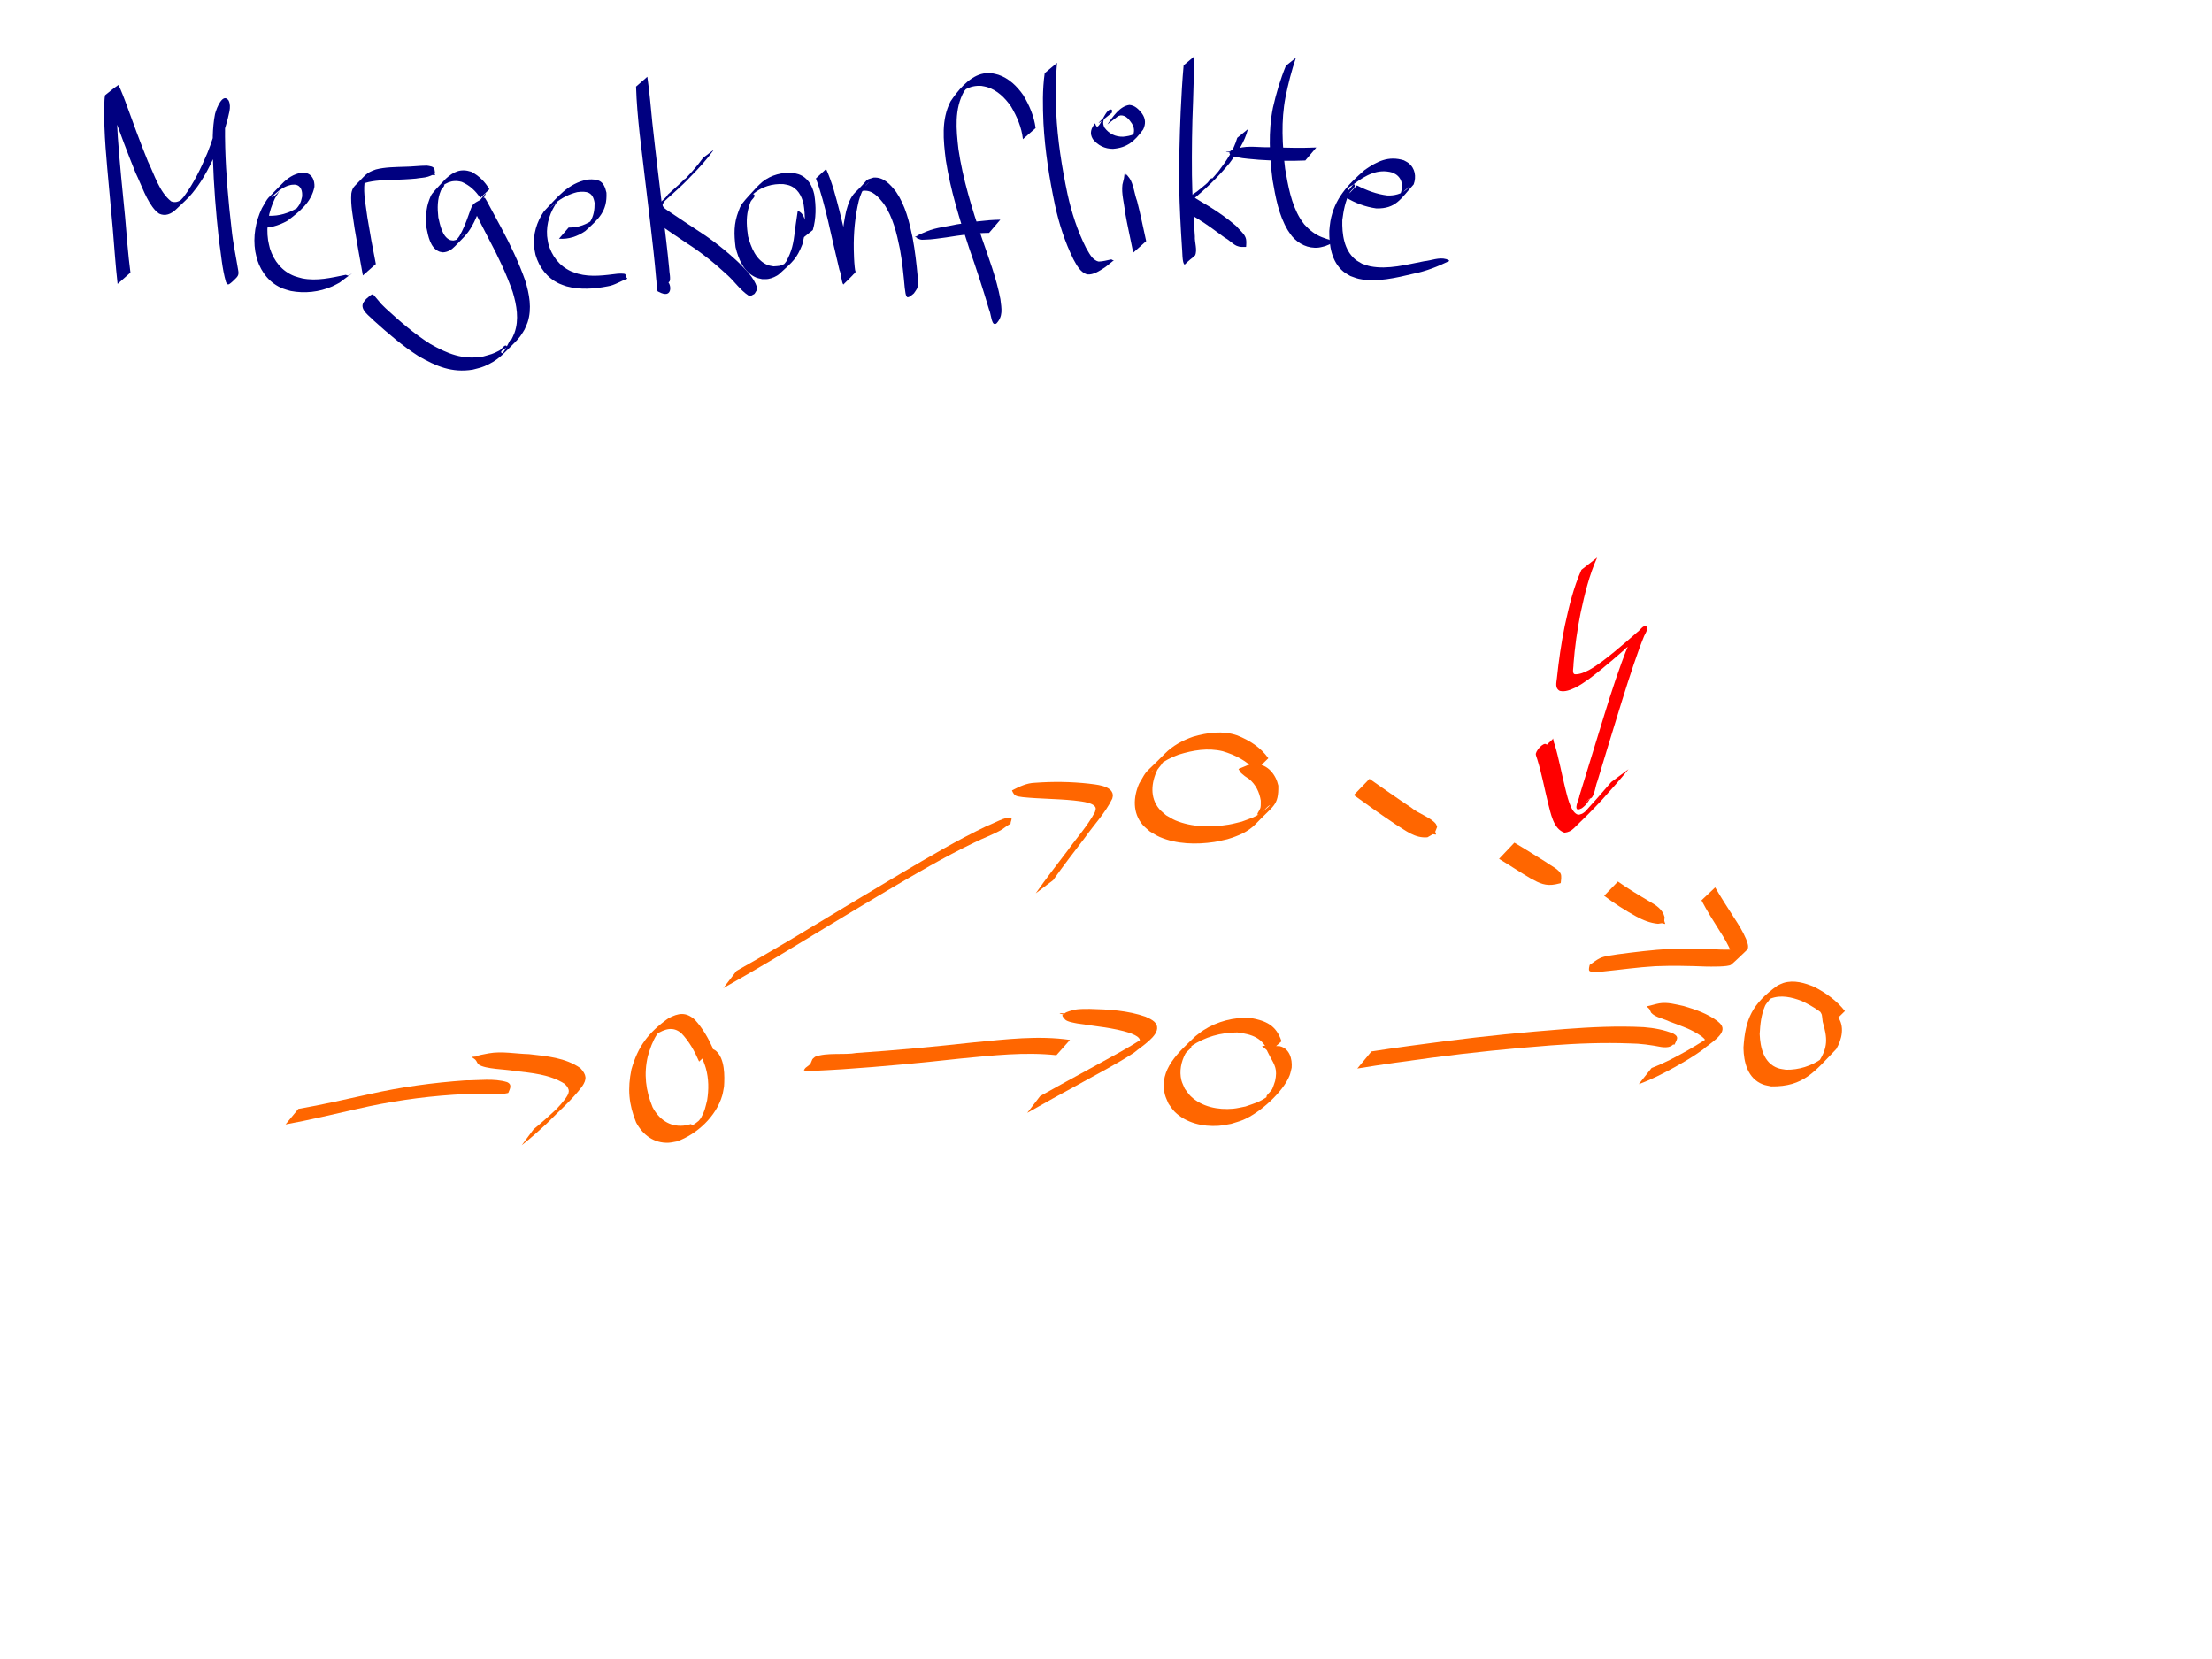 <?xml version="1.0" encoding="UTF-8" standalone="no"?>
<!-- Created with Inkscape (http://www.inkscape.org/) -->

<svg
   xmlns:dc="http://purl.org/dc/elements/1.1/"
   xmlns:cc="http://creativecommons.org/ns#"
   xmlns:rdf="http://www.w3.org/1999/02/22-rdf-syntax-ns#"
   xmlns:svg="http://www.w3.org/2000/svg"
   xmlns="http://www.w3.org/2000/svg"
   xmlns:sodipodi="http://sodipodi.sourceforge.net/DTD/sodipodi-0.dtd"
   xmlns:inkscape="http://www.inkscape.org/namespaces/inkscape"
   width="1024"
   height="768"
   id="svg4160"
   version="1.1"
   inkscape:version="0.48.4 r9939"
   sodipodi:docname="git-befehle8.svg">
  <defs
     id="defs4162" />
  <sodipodi:namedview
     id="base"
     pagecolor="#ffffff"
     bordercolor="#666666"
     borderopacity="1.0"
     inkscape:pageopacity="0.0"
     inkscape:pageshadow="2"
     inkscape:zoom="0.86588542"
     inkscape:cx="512"
     inkscape:cy="464.12054"
     inkscape:document-units="px"
     inkscape:current-layer="layer1"
     showgrid="false"
     inkscape:window-width="1600"
     inkscape:window-height="886"
     inkscape:window-x="0"
     inkscape:window-y="14"
     inkscape:window-maximized="0" />
  <g
     inkscape:label="Ebene 1"
     inkscape:groupmode="layer"
     id="layer1"
     transform="translate(0,-284.362)">
    <path
       style="fill:#000080;fill-opacity:1;fill-rule:nonzero;stroke:none"
       id="path4976"
       d="M 54.44,131.433 C 53.461,122.811 52.903,114.147 52.172,105.501 51.095,93.134 49.822,80.785 48.879,68.407 48.404,61.858 48.135,55.291 48.281,48.725 c 0.076,-1.55 0.036,-3.12 0.363,-4.645 2.047,-1.561 3.948,-3.336 6.142,-4.682 0.031,-0.019 0.414,0.636 0.858,1.628 0.879,1.965 1.62,3.995 2.394,6.002 3.378,9.31 6.754,18.616 10.479,27.794 3.033,6.131 5.176,13.972 10.728,18.39 1.888,0.734 3.363,0.193 4.978,-0.95 0.704,-0.498 2.549,-2.31 1.979,-1.664 -1.057,1.196 -2.034,2.581 -3.446,3.325 -1.014,0.535 1.454,-1.772 2.181,-2.658 4.68,-6.246 8.057,-13.302 11.079,-20.46 1.932,-4.822 3.532,-9.776 4.729,-14.83 0.391,-1.598 0.569,-3.204 0.067,-4.787 -0.834,-2.255 -0.482,-0.753 4.596,-4.541 0.191,-0.142 -0.161,0.448 -0.222,0.678 -0.095,0.359 -0.163,0.724 -0.245,1.086 -0.988,6.542 -0.805,13.199 -0.68,19.792 0.349,12.627 1.482,25.21 2.942,37.752 0.65,6.55 2.075,12.979 3.122,19.466 0.323,2.009 -0.366,2.679 -1.794,4.035 0,0 -1.034,0.993 -1.034,0.993 l 0,0 c -1.39,1.15 -2.099,2.02 -2.892,0.079 -1.837,-6.322 -2.232,-12.986 -3.252,-19.461 -1.401,-12.615 -2.414,-25.277 -2.804,-37.967 -0.115,-6.76 -0.338,-13.613 0.984,-20.281 0.652,-2.668 3.634,-10.167 6.313,-6.273 0.75,1.568 0.676,3.256 0.384,4.943 -0.992,5.057 -2.635,9.96 -4.455,14.774 -2.841,7.093 -6.052,14.084 -10.533,20.313 -3.879,4.989 -2.683,3.677 -9.784,10.394 -2.205,2.086 -4.92,3.291 -7.795,1.939 -0.538,-0.449 -1.134,-0.838 -1.615,-1.348 C 67.828,93.096 65.464,85.511 62.796,80.104 59.071,70.925 55.606,61.645 52.286,52.311 c -0.74,-2.018 -1.47,-4.042 -2.285,-6.032 -0.127,-0.311 -0.256,-0.622 -0.399,-0.926 -0.091,-0.193 -0.438,-0.403 -0.3,-0.566 1.669,-1.972 3.63,-3.676 5.445,-5.514 -0.884,1.12 -0.116,3.199 -0.557,4.439 -0.286,6.596 -0.08,13.2 0.352,19.786 0.882,12.359 2.154,24.681 3.375,37.01 0.754,8.568 1.338,17.159 2.473,25.687 0,0 -5.95,5.238 -5.95,5.238 z"
       inkscape:connector-curvature="0"
       transform="translate(0,284.362)" />
    <path
       style="fill:#000080;fill-opacity:1;fill-rule:nonzero;stroke:none"
       id="path4978"
       d="m 124.511,99.884 c 4.733,0.161 9.043,-1.193 13.064,-3.587 -0.952,1.36 4.743,-4.136 3.552,-3.107 -1.282,1.108 -2.303,2.543 -3.736,3.447 -0.611,0.385 0.822,-1.19 1.165,-1.826 0.873,-1.618 0.845,-1.946 1.278,-3.674 0.274,-2.466 -0.357,-5.376 -3.31,-5.66 -0.579,-0.056 -1.162,0.062 -1.742,0.093 -0.669,0.194 -1.361,0.322 -2.006,0.583 -1.643,0.665 -3.135,1.64 -4.468,2.804 -0.797,0.696 -3.224,2.627 -2.236,2.251 2.659,-1.011 5.119,-5.88 1.252,0.541 -2.944,6.04 -4.212,12.809 -3.21,19.496 0.191,1.276 0.558,2.519 0.837,3.778 1.853,5.809 5.576,10.554 11.374,12.796 1.15,0.445 2.37,0.685 3.555,1.028 6.821,1.392 13.524,-0.295 20.186,-1.622 1.718,0.577 0.784,0.578 2.743,-0.572 0,0 -0.098,0.129 -0.098,0.129 l 0,0 c -3.164,2.235 -1.32,0.904 -5.497,4.043 -1.135,0.584 -2.234,1.241 -3.404,1.751 -6.052,2.636 -12.756,3.346 -19.221,2.115 -1.221,-0.372 -2.478,-0.641 -3.662,-1.117 -5.968,-2.399 -9.868,-7.301 -11.848,-13.304 -0.301,-1.288 -0.689,-2.558 -0.902,-3.863 -1.114,-6.843 0.112,-13.761 3.052,-19.991 3.559,-6.135 1.499,-3.126 9.276,-11.288 2.484,-2.606 5.442,-4.611 9.054,-5.155 0.636,0.026 1.283,-0.042 1.908,0.078 3.125,0.599 4.247,3.549 4.098,6.402 -1.355,7.152 -6.936,11.551 -12.543,15.774 -4.112,2.261 -8.525,3.593 -13.273,3.166 0,0 4.763,-5.508 4.763,-5.508 z"
       inkscape:connector-curvature="0"
       transform="translate(0,284.362)" />
    <path
       style="fill:#000080;fill-opacity:1;fill-rule:nonzero;stroke:none"
       id="path4980"
       d="m 167.983,127.517 c -1.282,-7.231 -2.626,-14.448 -3.815,-21.695 -0.721,-5.383 -1.934,-10.791 -1.532,-16.248 0.221,-1.314 0.642,-2.581 1.617,-3.542 4.804,-4.739 5.041,-6.032 9.793,-7.598 4.338,-1.091 8.844,-1.079 13.286,-1.237 3.437,-0.03 6.856,-0.512 10.292,-0.514 1.104,0.176 3.257,0.283 3.527,1.762 0.82,4.498 -0.913,-0.655 0.264,2.566 0,0 -0.112,0.116 -0.112,0.116 l 0,0 c -2.112,-0.195 -0.401,-0.214 -3.149,0.656 -1.806,0.572 -3.746,0.533 -5.594,0.889 -3.449,0.33 -6.916,0.459 -10.377,0.598 -4.391,0.156 -8.865,0.157 -13.114,1.416 -0.53,0.208 -1.076,0.38 -1.591,0.624 -0.455,0.215 -1.626,1.139 -1.311,0.747 1.376,-1.713 3.047,-3.167 4.546,-4.773 0.28,-0.3 -0.627,0.536 -0.887,0.853 -0.729,0.889 -0.709,1.205 -1.059,2.302 -0.651,5.412 0.638,10.827 1.296,16.18 1.169,7.225 2.485,14.421 3.924,21.597 0,0 -6.005,5.3 -6.005,5.3 z"
       inkscape:connector-curvature="0"
       transform="translate(0,284.362)" />
    <path
       style="fill:#000080;fill-opacity:1;fill-rule:nonzero;stroke:none"
       id="path4982"
       d="m 222.344,91.627 c -2.171,-3.278 -4.957,-5.88 -8.577,-7.418 -4.788,-1.279 -8.079,0.657 -11.392,3.967 1.02,-0.849 1.733,-2.533 3.06,-2.547 0.951,-0.01 -0.953,1.652 -1.322,2.529 -1.719,4.088 -1.667,8.164 -1.201,12.48 0.759,3.275 1.8,9.012 5.447,10.466 0.484,0.193 1.031,0.161 1.546,0.242 0.541,-0.147 1.113,-0.21 1.623,-0.442 1.81,-0.825 4.077,-3.309 3.221,-2.59 -1.2,1.007 -2.083,2.462 -3.492,3.147 -0.761,0.37 0.957,-1.398 1.39,-2.126 0.436,-0.733 0.809,-1.501 1.214,-2.251 1.594,-3.221 2.748,-6.628 3.958,-10.003 1.15,-3.178 1.537,-2.884 6.513,-5.579 0.082,-0.044 0.593,0.834 1.029,1.555 2.262,4.147 4.517,8.299 6.725,12.476 4.214,7.852 8.056,15.882 11.036,24.283 1.923,6.253 3.209,12.997 1.123,19.395 -0.375,1.15 -0.942,2.227 -1.413,3.34 -0.662,1.042 -1.245,2.138 -1.987,3.125 -0.761,1.012 -1.604,1.965 -2.507,2.851 -4.746,4.654 -6.798,7.389 -11.92,10 -3.231,1.647 -4.097,1.679 -7.582,2.603 -9.651,1.569 -16.964,-1.579 -25.145,-6.287 -7.423,-4.755 -14.112,-10.54 -20.64,-16.436 -1.674,-1.879 -6.487,-4.886 -4.944,-8.126 0.335,-0.702 0.922,-1.253 1.383,-1.88 0.747,-0.63 1.493,-1.26 2.24,-1.89 0,0 -0.096,0.13 -0.096,0.13 l 0,0 c 0.164,-0.102 0.327,-0.205 0.491,-0.307 0.19,-0.015 0.402,-0.136 0.571,-0.046 0.261,0.139 3.552,4.175 3.89,4.52 0.661,0.677 1.352,1.324 2.027,1.986 6.436,5.91 13.066,11.68 20.464,16.369 8.08,4.589 15.229,7.598 24.707,5.846 3.397,-0.985 4.27,-1.042 7.402,-2.733 1.152,-0.622 2.422,-3.057 3.319,-2.103 0.888,0.944 -2.979,1.793 -2.484,2.991 0.941,2.281 4.261,-7.441 4.638,-5.769 0.497,-1.076 1.09,-2.114 1.491,-3.229 2.25,-6.249 1.045,-12.89 -0.815,-19.057 -2.93,-8.389 -6.753,-16.393 -10.922,-24.237 -2.176,-4.217 -4.366,-8.428 -6.493,-12.671 -0.145,-0.291 -0.284,-0.585 -0.435,-0.873 -0.121,-0.23 -0.54,-0.474 -0.381,-0.679 8.763,-11.305 5.332,-6.505 4.399,-4.09 -1.234,3.41 -2.383,6.861 -3.963,10.133 -2.711,5.302 -3.946,6.229 -9.044,11.422 -1.533,1.561 -3.224,2.585 -5.438,2.701 -0.6,-0.13 -1.236,-0.151 -1.801,-0.391 -4.122,-1.747 -5.05,-7.201 -5.832,-11.008 -0.35,-4.508 -0.339,-8.828 1.35,-13.11 0.36,-0.912 0.679,-1.877 1.288,-2.646 1.925,-2.431 4.173,-4.588 6.259,-6.882 3.671,-3.323 6.9,-4.885 11.841,-3.274 3.576,1.866 6.347,4.618 8.386,8.114 0,0 -4.201,4.009 -4.201,4.009 z"
       inkscape:connector-curvature="0"
       transform="translate(0,284.362)" />
    <path
       style="fill:#000080;fill-opacity:1;fill-rule:nonzero;stroke:none"
       id="path4984"
       d="m 263.22,105.345 c 4.525,0.059 8.47,-1.435 12.028,-4.138 -1.155,1.124 -2.16,2.429 -3.466,3.373 -0.625,0.452 0.969,-1.205 1.374,-1.861 1.688,-2.743 2.136,-5.647 2.097,-8.8 -0.778,-5.022 -3.575,-5.574 -8.082,-4.97 -3.706,0.912 -7.165,2.662 -10.108,5.099 -0.817,0.677 -3.146,2.849 -2.324,2.176 1.186,-0.971 2.28,-2.049 3.421,-3.074 -3.431,4.668 -5.343,10.256 -4.897,16.094 0.09,1.173 0.367,2.325 0.551,3.487 1.542,5.651 5.055,10.342 10.457,12.816 1.054,0.483 2.183,0.781 3.275,1.172 6.152,1.694 12.405,0.695 18.6,-0.044 0.302,-0.004 2.797,-0.147 3.25,0.223 0.336,0.274 0.218,0.846 0.411,1.234 0.151,0.304 0.405,0.545 0.608,0.817 0,0 -0.106,0.122 -0.106,0.122 l 0,0 c -3.063,1.055 -5.736,2.992 -9.021,3.477 -6.302,1.235 -12.803,1.664 -19.076,-0.01 -1.125,-0.421 -2.289,-0.748 -3.376,-1.262 -5.567,-2.631 -9.249,-7.481 -10.937,-13.321 -0.211,-1.194 -0.517,-2.375 -0.634,-3.582 -0.573,-5.925 1.186,-11.668 4.532,-16.523 6.279,-6.592 11.042,-12.94 20.265,-14.744 5.253,-0.347 7.491,0.73 8.679,6.097 0.392,8.553 -3.431,11.998 -9.826,17.771 -3.658,2.498 -7.669,3.864 -12.155,3.542 0,0 4.461,-5.171 4.461,-5.171 z"
       inkscape:connector-curvature="0"
       transform="translate(0,284.362)" />
    <path
       style="fill:#000080;fill-opacity:1;fill-rule:nonzero;stroke:none"
       id="path4986"
       d="m 299.663,35.526 c 1.03,7.027 1.601,14.118 2.307,21.184 1.481,13.662 3.176,27.299 4.808,40.943 1.058,8.938 2.17,17.87 3.029,26.83 -0.079,0.963 0.961,5.376 -0.057,6.007 -7.155,6.163 -3.781,3.225 -2.511,0.222 0.227,-0.537 0.305,-1.125 0.457,-1.687 0,0 0.124,-0.104 0.124,-0.104 l 0,0 c 0.415,1.658 -0.139,0.724 1.129,1.375 1.85,0.951 2.705,8.46 -3.988,4.801 -1.364,-0.036 -0.88,-4.521 -1.144,-5.404 -0.748,-9.007 -1.808,-17.983 -2.845,-26.961 -1.6,-13.636 -3.302,-27.26 -4.875,-40.899 -0.772,-7.232 -1.442,-14.477 -1.65,-21.751 0,0 5.218,-4.557 5.218,-4.557 z"
       inkscape:connector-curvature="0"
       transform="translate(0,284.362)" />
    <path
       style="fill:#000080;fill-opacity:1;fill-rule:nonzero;stroke:none"
       id="path4988"
       d="m 330.449,69.327 c -3.157,4.426 -6.821,8.448 -10.645,12.3 -4.468,4.856 -9.608,8.99 -14.369,13.536 7.205,-6.971 2.146,-2.712 1.29,-0.49 -0.092,1.447 1.973,2.463 2.96,3.186 4.565,3.113 9.2,6.121 13.806,9.173 6.607,4.26 12.759,9.135 18.475,14.522 3.276,3.378 6.965,6.812 8.464,11.399 -0.178,1.984 0.106,0.947 -1.113,3.029 0,0 -0.117,0.112 -0.117,0.112 l 0,0 c -1.932,0.973 -1.001,0.857 -2.726,0.698 -3.901,-2.56 -6.535,-6.645 -10.01,-9.702 -5.714,-5.325 -11.821,-10.188 -18.397,-14.418 -4.587,-3.082 -9.214,-6.113 -13.651,-9.411 -1.326,-1.08 -3.163,-2.313 -3.17,-4.212 1.16,-3.794 6.191,-5.935 7.925,-8.999 1.986,-1.84 4.018,-3.625 6.027,-5.44 0.646,-0.583 2.363,-2.515 1.928,-1.761 -0.55,0.953 -1.525,1.588 -2.287,2.383 3.835,-3.808 7.504,-7.794 10.669,-12.186 0,0 4.938,-3.72 4.938,-3.72 z"
       inkscape:connector-curvature="0"
       transform="translate(0,284.362)" />
    <path
       style="fill:#000080;fill-opacity:1;fill-rule:nonzero;stroke:none"
       id="path4990"
       d="m 371.46,110.356 c 1.405,-5.239 1.371,-10.614 0.53,-15.93 -0.895,-3.93 -2.893,-7.466 -6.957,-8.719 -0.78,-0.241 -1.602,-0.318 -2.403,-0.477 -5.01,-0.295 -9.976,1.185 -13.84,4.462 -0.872,0.739 -1.611,1.622 -2.417,2.432 0.922,-0.673 2.053,-2.912 2.767,-2.02 0.784,0.98 -1.225,2.199 -1.692,3.364 -0.488,1.217 -0.876,2.477 -1.162,3.756 -0.926,4.137 -0.593,7.975 -0.003,12.111 1.373,5.186 3.743,11.266 9.207,13.387 0.827,0.321 1.733,0.382 2.6,0.573 2.421,-0.206 2.981,-0.008 5.198,-1.203 0.846,-0.456 2.902,-2.458 2.352,-1.669 -0.904,1.297 -1.946,2.775 -3.453,3.25 -1.06,0.334 1.329,-1.788 1.879,-2.754 0.582,-1.022 1.004,-2.128 1.506,-3.192 1.867,-4.377 2.179,-9.095 2.788,-13.742 0.278,-2.122 0.64,-4.233 0.942,-6.352 0,0 0.12,-0.108 0.12,-0.108 l 0,0 c 0.547,0.414 1.182,0.734 1.642,1.243 3.2,3.546 1.307,10.283 0.388,14.341 -2.662,6.678 -4.244,7.864 -10.599,13.633 -1.29,1.171 -3.543,2.113 -5.247,2.393 -0.925,0.152 -1.875,0.047 -2.812,0.07 -0.92,-0.244 -1.884,-0.361 -2.761,-0.733 -5.648,-2.395 -8.211,-8.528 -9.527,-14.07 -0.721,-5.996 -0.844,-10.813 1.358,-16.586 0.458,-1.202 0.875,-2.463 1.654,-3.486 2.123,-2.79 4.655,-5.244 6.983,-7.866 0.83,-0.776 1.598,-1.626 2.491,-2.329 4.052,-3.19 9.138,-4.501 14.224,-4.046 0.834,0.196 1.693,0.306 2.502,0.588 4.216,1.473 6.334,5.209 7.244,9.367 0.869,5.486 0.885,11.045 -0.671,16.427 0,0 -4.829,3.884 -4.829,3.884 z"
       inkscape:connector-curvature="0"
       transform="translate(0,284.362)" />
    <path
       style="fill:#000080;fill-opacity:1;fill-rule:nonzero;stroke:none"
       id="path4992"
       d="m 382.427,78.239 c 2.831,6.193 4.492,12.837 6.192,19.406 1.81,7.458 3.603,14.918 5.588,22.331 0.461,1.731 0.95,3.455 1.464,5.172 0.105,0.352 0.486,1.367 0.273,1.068 -1.923,1.642 -3.669,3.519 -5.771,4.926 -0.269,0.18 -0.115,-0.637 -0.158,-0.958 -0.069,-0.515 -0.125,-1.033 -0.175,-1.55 -0.265,-2.727 -0.336,-5.444 -0.389,-8.182 -0.088,-7.666 0.629,-15.301 2.273,-22.785 0.875,-3.057 1.845,-6.347 4.21,-8.631 6.838,-6.606 3.943,-5.492 8.441,-6.827 4.747,-0.345 7.813,3.222 10.479,6.643 4.31,6.336 6.091,13.826 7.624,21.218 1.112,5.974 1.802,12.016 2.358,18.064 0.061,2.144 0.56,4.593 -0.875,6.372 -0.276,0.405 -0.552,0.81 -0.827,1.214 0,0 -0.103,0.125 -0.103,0.125 l 0,0 c -0.561,0.461 -1.122,0.922 -1.683,1.384 -0.344,0.125 -0.67,0.326 -1.034,0.376 -1.239,0.171 -1.287,-3.766 -1.473,-4.256 -0.564,-6.037 -1.132,-12.083 -2.242,-18.05 -1.476,-7.28 -3.187,-14.667 -7.424,-20.907 -2.425,-3.095 -5.342,-6.653 -9.706,-6.039 -3.304,1.322 -1.501,0.832 2.712,-3.901 0.423,-0.475 -0.941,0.864 -1.339,1.361 -1.651,2.065 -2.526,4.583 -3.27,7.082 -1.77,7.401 -2.465,14.979 -2.332,22.59 0.062,2.695 0.136,5.372 0.421,8.054 0.053,0.5 0.122,0.998 0.191,1.497 0.042,0.308 0.338,0.68 0.142,0.921 -1.692,2.074 -3.73,3.842 -5.595,5.762 -0.886,-1.17 -1.064,-5.421 -1.792,-6.716 -1.819,-7.532 -3.501,-15.095 -5.245,-22.645 -1.587,-6.663 -3.255,-13.318 -5.656,-19.744 0,0 4.717,-4.375 4.717,-4.375 z"
       inkscape:connector-curvature="0"
       transform="translate(0,284.362)" />
    <path
       style="fill:#000080;fill-opacity:1;fill-rule:nonzero;stroke:none"
       id="path4994"
       d="m 473.537,64.44 c -0.599,-5.446 -2.709,-10.416 -5.47,-15.086 -2.759,-3.996 -6.378,-7.609 -11.143,-9.064 -0.841,-0.257 -1.724,-0.352 -2.586,-0.529 -2.664,-0.192 -5.17,0.304 -7.482,1.681 -0.796,0.474 -2.79,2.392 -2.24,1.647 0.968,-1.309 2.071,-2.648 3.523,-3.384 0.923,-0.468 -1.21,1.679 -1.816,2.519 -4.62,8.262 -3.666,17.725 -2.648,26.758 2.046,13.992 6.28,27.518 10.738,40.894 3.258,9.442 6.842,18.795 8.705,28.634 0.53,4.365 1.356,7.918 -1.966,11.349 0,0 -0.13,0.096 -0.13,0.096 l 0,0 c 0.48,-0.6 -0.725,0.781 -1.43,-0.661 -0.922,-1.885 -0.903,-4.147 -1.75,-6.058 -2.807,-9.463 -5.855,-18.851 -9.134,-28.162 -4.452,-13.42 -8.703,-26.976 -10.874,-40.985 -1.119,-9.108 -2.175,-18.62 2.168,-27.096 3.202,-4.864 8.279,-11.074 14.216,-12.713 2.278,-0.629 2.96,-0.415 5.286,-0.311 0.891,0.212 1.804,0.348 2.673,0.637 4.873,1.619 8.618,5.287 11.494,9.41 2.845,4.722 5.025,9.76 5.741,15.277 0,0 -5.878,5.145 -5.878,5.145 z"
       inkscape:connector-curvature="0"
       transform="translate(0,284.362)" />
    <path
       style="fill:#000080;fill-opacity:1;fill-rule:nonzero;stroke:none"
       id="path4996"
       d="m 457.871,107.801 c -6.703,0.045 -13.349,1.108 -19.959,2.123 -3.222,0.41 -6.454,0.976 -9.712,1.026 -0.759,0.012 -1.557,0.145 -2.275,-0.101 -4.995,-1.708 2.552,-0.683 -2.372,-1.175 0,0 0.103,-0.125 0.103,-0.125 l 0,0 c 6.616,-2.319 -4.898,1.819 5.357,-2.435 4.397,-1.824 9.324,-2.193 13.917,-3.251 6.674,-1.025 13.381,-2.054 20.147,-2.151 0,0 -5.206,6.088 -5.206,6.088 z"
       inkscape:connector-curvature="0"
       transform="translate(0,284.362)" />
    <path
       style="fill:#000080;fill-opacity:1;fill-rule:nonzero;stroke:none"
       id="path4998"
       d="m 489.345,29.082 c -0.697,7.624 -0.66,15.274 -0.394,22.916 0.605,12.751 2.598,25.367 5.231,37.84 1.881,8.563 4.572,16.922 8.508,24.76 1.485,2.431 2.853,5.84 5.938,6.48 1.921,-0.03 3.768,-0.575 5.633,-0.963 0.92,-0.007 0.487,0.538 1.376,0.309 0,0 -0.098,0.128 -0.098,0.128 l 0,0 c -1.442,1.08 -2.733,2.333 -4.227,3.346 -2.406,1.529 -5.083,3.41 -8.058,3.147 -3.235,-1.047 -4.781,-4.225 -6.344,-7.027 -3.926,-7.935 -6.628,-16.376 -8.518,-25.022 -2.632,-12.503 -4.645,-25.143 -5.342,-37.917 -0.328,-7.739 -0.527,-15.52 0.573,-23.214 0,0 5.723,-4.783 5.723,-4.783 z"
       inkscape:connector-curvature="0"
       transform="translate(0,284.362)" />
    <path
       style="fill:#000080;fill-opacity:1;fill-rule:nonzero;stroke:none"
       id="path5000"
       d="m 524.604,116.959 c -1.234,-6.298 -2.72,-12.545 -3.808,-18.871 -0.393,-4.15 -1.728,-8.439 -1.186,-12.647 0.924,-3.87 0.61,-2.059 1.036,-5.416 0,0 0.122,-0.106 0.122,-0.106 l 0,0 c 2.3,4.602 -1.238,-2.011 2.125,2.615 1.789,2.461 2.376,7.725 3.504,10.563 1.6,6.129 2.796,12.349 4.197,18.525 0,0 -5.99,5.339 -5.99,5.339 z"
       inkscape:connector-curvature="0"
       transform="translate(0,284.362)" />
    <path
       style="fill:#000080;fill-opacity:1;fill-rule:nonzero;stroke:none"
       id="path5004"
       d="m 512.646,57.56 c 2.551,-3.489 5.669,-8.392 10.192,-8.981 2.581,0.197 4.366,2.08 5.858,4.016 1.665,2.381 1.747,4.773 0.521,7.335 -4.093,5.627 -7.553,8.467 -13.995,8.972 -3.811,0.004 -6.954,-1.569 -9.304,-4.507 -1.65,-2.684 -0.825,-5.068 1.052,-7.316 1.495,5.827 4.395,-7.278 7.532,-6.339 0.561,0.168 0.222,1.273 0.203,1.439 0,0 -0.101,0.126 -0.101,0.126 l 0,0 c -2.103,1.706 -11.191,9.114 -1.88,0.542 -1.766,1.849 -2.755,3.828 -1.399,6.277 2.107,2.817 5.042,4.252 8.598,4.172 1.815,-0.191 3.478,-0.446 5.139,-1.258 0.48,-0.235 1.701,-1.243 1.381,-0.815 -0.482,0.645 -5.986,6.278 -2.747,2.956 1.487,-2.31 1.787,-4.582 0.282,-7.009 -1.242,-1.803 -2.708,-3.793 -5.116,-3.757 -0.893,0.222 -1.035,0.184 -1.849,0.709 -0.343,0.221 -1.24,1.052 -0.969,0.748 6.302,-7.086 2.641,-2.631 1.408,-0.975 0,0 -4.806,3.666 -4.806,3.666 z"
       inkscape:connector-curvature="0"
       transform="translate(0,284.362)" />
    <path
       style="fill:#000080;fill-opacity:1;fill-rule:nonzero;stroke:none"
       id="path5006"
       d="m 552.976,26.001 c -0.291,6.911 -0.447,13.828 -0.658,20.742 -0.5,11.479 -0.631,22.965 -0.524,34.453 0.133,9.427 0.68,18.841 1.354,28.242 -0.207,2.606 1.282,6.348 0.07,8.823 -4.215,3.033 -4.374,3.826 -2.346,0.619 0,0 0.123,-0.104 0.123,-0.104 l 0,0 c 2.899,-0.114 1.422,-0.318 -2.536,3.683 -1.275,-0.194 -1.075,-6.821 -1.287,-7.847 -0.609,-9.447 -1.135,-18.903 -1.276,-28.371 -0.088,-11.549 0.167,-23.095 0.679,-34.633 0.346,-7.127 0.712,-14.256 1.362,-21.363 0,0 5.038,-4.244 5.038,-4.244 z"
       inkscape:connector-curvature="0"
       transform="translate(0,284.362)" />
    <path
       style="fill:#000080;fill-opacity:1;fill-rule:nonzero;stroke:none"
       id="path5008"
       d="m 577.691,59.796 c -1.451,5.917 -4.947,10.965 -8.539,15.773 -5.302,6.469 -11.38,12.273 -17.866,17.543 1.386,-1.755 -4.786,4.266 -3.095,2.583 6.62,-6.591 5.881,-6.347 4.543,-4.37 2.254,1.48 4.634,2.78 6.942,4.182 4.45,2.743 8.719,5.763 12.675,9.181 1.286,1.641 3.344,3.112 4.181,5.095 0.635,1.504 0.397,2.854 0.334,4.42 0,0 -0.115,0.114 -0.115,0.114 l 0,0 c -1.567,-0.016 -2.755,0.136 -4.236,-0.511 -1.982,-0.866 -3.508,-2.769 -5.45,-3.714 -4.181,-3.093 -8.346,-6.218 -12.8,-8.915 -2.406,-1.495 -5.015,-2.815 -7.116,-4.726 -1.635,-3.252 5.706,-6.423 8.151,-8.745 1.496,-1.211 2.086,-1.667 3.596,-2.99 0.75,-0.657 1.913,-2.947 2.225,-2 0.323,0.982 -2.85,2.996 -2.146,2.239 4.416,-4.747 0.66,-0.479 4.973,-5.495 3.648,-4.776 7.132,-9.797 8.817,-15.643 0,0 4.924,-4.021 4.924,-4.021 z"
       inkscape:connector-curvature="0"
       transform="translate(0,284.362)" />
    <path
       style="fill:#000080;fill-opacity:1;fill-rule:nonzero;stroke:none"
       id="path5010"
       d="m 599.912,26.746 c -2.015,5.986 -3.581,12.084 -4.82,18.273 -2.112,10.965 -1.484,22.103 -0.166,33.11 1.36,7.876 2.775,16.135 6.988,23.088 0.567,0.936 1.264,1.786 1.896,2.679 2.277,2.53 4.966,4.702 8.176,5.924 7.349,2.797 -2.703,-1.405 3.837,1.378 1.919,1.375 0.799,1.039 3.443,0.676 0,0 -0.103,0.125 -0.103,0.125 l 0,0 c -3.502,0.838 -1.588,0.254 -5.685,1.937 -1.027,0.227 -2.036,0.57 -3.082,0.682 -4.801,0.512 -9.218,-1.65 -12.272,-5.228 -0.65,-0.924 -1.366,-1.805 -1.949,-2.772 -4.252,-7.05 -5.696,-15.403 -7.088,-23.378 -1.373,-11.133 -2.061,-22.404 0.216,-33.484 1.494,-6.59 3.413,-13.062 5.982,-19.321 0,0 4.626,-3.688 4.626,-3.688 z"
       inkscape:connector-curvature="0"
       transform="translate(0,284.362)" />
    <path
       style="fill:#000080;fill-opacity:1;fill-rule:nonzero;stroke:none"
       id="path5012"
       d="m 604.272,74.295 c -7.152,0.341 -14.314,0.137 -21.454,-0.326 -3.391,-0.363 -6.858,-0.463 -10.201,-1.208 -0.775,-0.173 -1.619,-0.25 -2.28,-0.691 -3.167,-2.112 1.236,-1.384 -2.757,-1.635 0,0 0.105,-0.123 0.105,-0.123 l 0,0 c 5.052,-0.612 -1.975,0.417 5.639,-1.709 4.665,-1.303 9.771,-0.269 14.511,-0.449 7.178,0.235 14.357,0.436 21.536,0.126 0,0 -5.098,6.016 -5.098,6.016 z"
       inkscape:connector-curvature="0"
       transform="translate(0,284.362)" />
    <path
       style="fill:#000080;fill-opacity:1;fill-rule:nonzero;stroke:none"
       id="path5014"
       d="m 628.15,85.822 c 4.49,2.32 9.17,4.091 14.199,4.684 3.124,0.077 6.208,-0.624 8.655,-2.673 0.545,-0.456 2.031,-1.983 1.477,-1.538 -1.508,1.213 -2.898,2.565 -4.347,3.847 1.474,-3.122 1.34,-6.951 -1.629,-9.201 -0.593,-0.449 -1.306,-0.713 -1.958,-1.069 -6.727,-1.906 -12.27,1.238 -17.546,5.123 -0.948,0.924 -2.994,1.456 -2.845,2.771 0.139,1.223 2.333,-3.376 2.9,-2.284 0.653,1.258 -1.553,2.378 -2.197,3.64 -2.158,4.232 -2.857,8.123 -3.469,12.765 -0.166,6.449 0.726,13.834 6.056,18.252 0.937,0.777 2.064,1.29 3.096,1.935 1.267,0.397 2.499,0.931 3.801,1.19 8.187,1.628 16.879,-0.811 24.886,-2.334 3.376,-0.313 6.863,-1.947 10.281,-0.976 0.525,0.149 0.966,0.51 1.449,0.765 0,0 -0.103,0.125 -0.103,0.125 l 0,0 c -5.247,2.517 -10.575,4.667 -16.315,5.815 -7.979,1.887 -17.294,4.197 -25.49,2.423 -1.359,-0.294 -2.639,-0.875 -3.958,-1.313 -1.083,-0.693 -2.262,-1.253 -3.248,-2.078 -5.473,-4.586 -6.571,-12.087 -6.481,-18.785 0.172,-1.506 0.246,-3.026 0.517,-4.517 1.896,-10.415 7.917,-16.776 15.854,-23.693 5.755,-4.004 11.073,-6.692 18.161,-4.474 0.705,0.411 1.473,0.731 2.116,1.234 3.107,2.426 3.718,6.374 2.417,9.907 -6.009,6.661 -8.179,11.339 -17.32,11.117 -5.062,-0.714 -9.783,-2.479 -14.159,-5.143 0,0 5.198,-5.516 5.198,-5.516 z"
       inkscape:connector-curvature="0"
       transform="translate(0,284.362)" />
    <g
       id="g5052"
       transform="matrix(1.342,0,0,1.342,-20.599,-111.078)">
      <path
         transform="translate(0,284.362)"
         inkscape:connector-curvature="0"
         d="m 118.271,392.819 c 8.239,-1.412 16.384,-3.32 24.549,-5.096 10.888,-2.456 21.945,-3.953 33.07,-4.738 4.727,0.023 9.788,-0.795 14.406,0.611 1.779,0.791 1.012,2.225 0.422,3.642 0,0 -0.119,0.11 -0.119,0.11 l 0,0 c -1.338,0.258 -2.628,0.58 -4.01,0.475 -4.958,0.05 -9.922,-0.229 -14.878,0.122 -11.134,0.744 -22.173,2.354 -33.052,4.868 -8.256,1.844 -16.483,3.845 -24.809,5.358 0,0 4.42,-5.352 4.42,-5.352 z"
         id="path5016"
         style="fill:#ff6600;fill-opacity:1;fill-rule:nonzero;stroke:none" />
      <path
         transform="translate(0,284.362)"
         inkscape:connector-curvature="0"
         d="m 199.42,399.841 c 3.071,-2.519 6.02,-5.182 8.892,-7.925 3.971,-3.927 -1.534,1.563 -2.318,2.328 -0.427,0.417 0.832,-0.856 1.243,-1.29 1.029,-1.087 1.996,-2.2 2.924,-3.373 1.636,-2.244 2.075,-3.355 -0.035,-5.398 -5.129,-3.286 -11.461,-3.776 -17.368,-4.46 -2.766,-0.566 -9.959,-0.59 -12.239,-2.174 -0.539,-0.374 -0.679,-1.133 -1.126,-1.613 -0.36,-0.387 -0.844,-0.636 -1.266,-0.954 0,0 0.108,-0.121 0.108,-0.121 l 0,0 c 6.69,-0.614 -3.415,0.46 5.673,-1.197 4.553,-0.83 9.351,0.165 13.909,0.27 6.074,0.682 12.596,1.213 17.74,4.834 2.113,2.295 2.343,3.773 0.542,6.382 -3.514,4.656 -8.009,8.475 -12.07,12.628 -2.808,2.632 -5.678,5.205 -8.714,7.575 0,0 4.105,-5.512 4.105,-5.512 z"
         id="path5018"
         style="fill:#ff6600;fill-opacity:1;fill-rule:nonzero;stroke:none" />
      <path
         transform="translate(0,284.362)"
         inkscape:connector-curvature="0"
         d="m 256.516,376.49 c -1.55,-3.548 -3.423,-6.943 -6.108,-9.752 -2.903,-2.528 -5.848,-1.443 -8.775,0.386 -0.542,0.457 -2.111,1.889 -1.626,1.372 1.069,-1.141 2.094,-2.365 3.385,-3.248 0.659,-0.451 -1.002,1.247 -1.438,1.916 -1.521,2.334 -2.346,4.806 -3.126,7.453 -1.445,6.17 -0.753,11.839 1.637,17.637 2.165,4.074 5.815,6.779 10.597,6.34 0.933,-0.086 1.835,-0.378 2.752,-0.567 -0.622,2.276 6.107,-4.503 5.053,-2.877 -0.844,1.303 -1.937,2.622 -3.373,3.213 -0.943,0.388 1.224,-1.639 1.716,-2.531 1.305,-2.364 1.384,-3.336 2.06,-5.928 0.61,-3.703 0.589,-7.522 -0.446,-11.152 -0.373,-1.311 -0.92,-2.566 -1.379,-3.849 -0.366,-2.475 0.275,-1.637 -1.538,-2.767 0,0 0.108,-0.12 0.108,-0.12 l 0,0 c 2.792,0.085 1.291,0.111 4.501,-0.148 0.596,0.304 1.279,0.478 1.787,0.913 3.137,2.686 3.041,8.711 2.803,12.365 -0.209,1.029 -0.335,2.079 -0.628,3.088 -2.083,7.155 -8.684,13.339 -15.609,15.798 -0.964,0.152 -1.916,0.413 -2.891,0.457 -5.042,0.231 -8.898,-2.7 -11.195,-6.987 -2.559,-6.294 -2.992,-11.644 -1.615,-18.32 2.242,-7.838 5.693,-12.585 12.725,-17.607 3.475,-1.847 6.082,-2.291 9.19,0.522 2.667,2.917 4.621,6.334 6.231,9.936 0,0 -4.798,4.459 -4.798,4.459 z"
         id="path5020"
         style="fill:#ff6600;fill-opacity:1;fill-rule:nonzero;stroke:none" />
      <path
         transform="translate(0,284.362)"
         inkscape:connector-curvature="0"
         d="m 379.756,374.296 c -10.988,-1.176 -22.064,0.096 -33.01,1.146 -13.543,1.482 -27.101,2.797 -40.695,3.705 -3.415,0.179 -6.829,0.439 -10.247,0.561 -0.904,0.032 -2.309,0.253 -3.156,-0.251 0.829,-1.229 0.191,-0.386 2.318,-2.164 0,0 -0.108,0.121 -0.108,0.121 l 0,0 c 1.005,-2.201 0.338,-1.438 1.641,-2.559 4.032,-1.598 10.067,-0.551 14.288,-1.328 13.574,-0.907 27.116,-2.182 40.639,-3.67 10.937,-1.038 22.077,-2.418 33.025,-0.838 0,0 -4.694,5.278 -4.694,5.278 z"
         id="path5022"
         style="fill:#ff6600;fill-opacity:1;fill-rule:nonzero;stroke:none" />
      <path
         transform="translate(0,284.362)"
         inkscape:connector-curvature="0"
         d="m 374.152,388.405 c 5.82,-3.279 11.693,-6.463 17.553,-9.671 6.485,-3.624 13.135,-6.993 19.281,-11.184 4.344,-3.873 -1.723,1.942 -2.742,2.734 -0.007,0.006 0.751,-0.946 0.006,-1.861 -0.723,-0.89 -2.057,-1.322 -3.013,-1.763 -5.921,-1.899 -12.179,-2.328 -18.291,-3.315 -0.85,-0.183 -3.411,-0.54 -4.184,-1.355 -2.572,-2.712 1.293,-1.008 -1.877,-2.107 0,0 0.107,-0.121 0.107,-0.121 l 0,0 c 3.228,0.245 -0.207,0.202 4.624,-1.044 1.754,-0.452 3.906,-0.364 5.686,-0.383 6.469,0.156 13.043,0.533 19.203,2.683 1.488,0.726 3.698,1.516 3.985,3.481 0.478,3.268 -5.292,6.689 -7.959,8.936 -6.176,4.048 -12.778,7.381 -19.213,10.988 -5.893,3.219 -11.788,6.436 -17.616,9.77 0,0 4.45,-5.788 4.45,-5.788 z"
         id="path5024"
         style="fill:#ff6600;fill-opacity:1;fill-rule:nonzero;stroke:none" />
      <path
         transform="translate(0,284.362)"
         inkscape:connector-curvature="0"
         d="m 452.911,373.488 c -1.828,-5.173 -5.673,-6.414 -10.713,-7.045 -5.639,-0.003 -11.252,1.541 -15.936,4.748 -0.97,0.664 -1.84,1.465 -2.76,2.198 0.863,-0.793 1.553,-2.927 2.59,-2.38 0.982,0.517 -1.326,1.792 -1.845,2.773 -1.472,2.781 -2.138,6.055 -1.367,9.156 0.252,1.012 0.777,1.936 1.166,2.904 0.673,0.859 1.236,1.817 2.018,2.578 3.829,3.721 9.487,4.805 14.641,4.34 1.44,-0.13 2.847,-0.51 4.27,-0.765 3.496,-1.241 4.539,-1.353 7.608,-3.445 1.061,-0.723 3.406,-3.659 2.972,-2.451 -0.457,1.271 -1.706,2.807 -3.05,2.669 -1.089,-0.111 1.224,-1.823 1.701,-2.807 0.427,-0.881 0.667,-1.84 1,-2.761 0.846,-3.983 -0.018,-5.321 -1.843,-8.608 -1.609,-2.898 -0.166,-1.292 -2.633,-3.413 0,0 0.109,-0.12 0.109,-0.12 l 0,0 c 0.343,0.004 5.601,0.045 5.905,0.114 3.468,0.782 4.418,4.402 4.175,7.442 -0.246,0.918 -0.385,1.872 -0.738,2.754 -2.232,5.573 -10.075,12.758 -16.016,15.254 -1.334,0.56 -2.75,0.898 -4.125,1.348 -1.458,0.227 -2.903,0.58 -4.375,0.68 -5.361,0.363 -11.196,-0.954 -15.115,-4.855 -0.825,-0.821 -1.413,-1.851 -2.119,-2.777 -0.412,-1.04 -0.965,-2.034 -1.236,-3.119 -2.191,-8.773 4.886,-14.76 10.508,-20.139 0.935,-0.698 1.823,-1.463 2.805,-2.093 4.779,-3.063 10.463,-4.516 16.108,-4.243 5.429,0.972 8.975,2.513 10.795,8.072 0,0 -4.501,3.991 -4.501,3.991 z"
         id="path5026"
         style="fill:#ff6600;fill-opacity:1;fill-rule:nonzero;stroke:none" />
      <path
         transform="translate(0,284.362)"
         inkscape:connector-curvature="0"
         d="m 269.437,345.2 c 6.12,-3.436 12.189,-6.961 18.235,-10.526 12.742,-7.664 25.458,-15.37 38.248,-22.954 9.815,-5.776 19.604,-11.617 29.895,-16.515 1.574,-0.472 6.737,-3.499 8.407,-2.786 0.271,0.656 -0.303,1.263 -0.256,1.963 0,0 -0.106,0.123 -0.106,0.123 l 0,0 c -1.048,0.554 -1.935,1.304 -2.916,1.96 -3.084,1.788 -6.487,2.949 -9.663,4.556 -10.21,4.906 -19.972,10.657 -29.727,16.402 -12.835,7.603 -25.579,15.355 -38.342,23.076 -6.081,3.615 -12.19,7.181 -18.352,10.657 0,0 4.577,-5.957 4.577,-5.957 z"
         id="path5028"
         style="fill:#ff6600;fill-opacity:1;fill-rule:nonzero;stroke:none" />
      <path
         transform="translate(0,284.362)"
         inkscape:connector-curvature="0"
         d="m 372.625,318.474 c 3.498,-5.012 7.243,-9.846 10.952,-14.702 3.157,-4.419 6.896,-8.504 9.463,-13.317 0.169,-0.668 0.519,-1.267 0.035,-1.916 -1.205,-1.617 -5.587,-1.867 -7.326,-2.108 -5.846,-0.604 -11.732,-0.546 -17.578,-1.149 -2.232,-0.348 -2.808,-0.205 -3.725,-2.26 0,0 0.104,-0.124 0.104,-0.124 l 0,0 c 2.526,-1.286 4.958,-2.49 7.864,-2.578 6.143,-0.458 12.319,-0.379 18.446,0.293 2.286,0.337 8.022,0.577 8.37,3.89 0.046,0.435 -0.13,0.865 -0.195,1.297 -2.399,4.962 -6.337,9.012 -9.474,13.498 -3.691,4.837 -7.413,9.654 -10.923,14.625 0,0 -6.016,4.549 -6.016,4.549 z"
         id="path5030"
         style="fill:#ff6600;fill-opacity:1;fill-rule:nonzero;stroke:none" />
      <path
         transform="translate(0,284.362)"
         inkscape:connector-curvature="0"
         d="m 448.484,276.143 c -3.064,-3.4 -7.021,-5.413 -11.343,-6.702 -5.152,-1.235 -10.257,-0.357 -15.223,1.18 -0.85,0.354 -1.72,0.665 -2.551,1.063 -1.723,0.827 -3.295,1.78 -4.774,2.997 -0.744,0.612 -2.838,2.604 -2.105,1.979 1.247,-1.064 2.121,-2.702 3.649,-3.297 0.912,-0.354 -1.041,1.656 -1.561,2.485 -2.075,4.352 -2.658,9.518 0.643,13.488 0.691,0.831 1.589,1.466 2.383,2.2 1.083,0.593 2.109,1.304 3.249,1.779 5.689,2.369 12.35,2.432 18.342,1.442 1.519,-0.251 3.002,-0.686 4.503,-1.029 3.047,-1.149 4.566,-1.466 7.17,-3.383 0.875,-0.644 3.305,-2.799 2.38,-2.229 -1.43,0.882 -2.281,2.777 -3.913,3.174 -0.831,0.202 0.674,-1.585 0.836,-2.425 0.152,-0.786 0.063,-1.601 0.094,-2.401 -0.455,-2.887 -1.738,-5.55 -4.023,-7.432 -1.984,-1.344 -1.055,-0.639 -2.799,-2.102 -0.283,-0.436 -0.566,-0.871 -0.848,-1.307 0,0 0.105,-0.123 0.105,-0.123 l 0,0 c 1.056,-0.436 2.112,-0.873 3.168,-1.309 0.898,-0.118 1.789,-0.383 2.695,-0.354 4.181,0.13 6.935,3.734 7.754,7.47 0.123,6.973 -1.61,6.714 -7.754,13.18 -2.653,2.792 -6.214,4.219 -9.822,5.307 -1.521,0.32 -3.026,0.73 -4.564,0.96 -6.152,0.919 -12.933,0.768 -18.735,-1.712 -1.193,-0.51 -2.268,-1.262 -3.402,-1.893 -0.848,-0.78 -1.801,-1.46 -2.545,-2.34 -3.477,-4.111 -3.231,-9.468 -1.212,-14.146 3.154,-5.473 1.259,-2.65 8.9,-10.394 2.702,-2.738 6.114,-4.575 9.717,-5.83 5.024,-1.438 10.161,-2.185 15.236,-0.458 4.239,1.699 8.054,4.088 10.743,7.879 0,0 -4.391,4.285 -4.391,4.285 z"
         id="path5032"
         style="fill:#ff6600;fill-opacity:1;fill-rule:nonzero;stroke:none" />
      <path
         transform="translate(0,284.362)"
         inkscape:connector-curvature="0"
         d="m 488.445,372.999 c 8.58,-1.333 17.189,-2.464 25.799,-3.582 13.569,-1.751 27.188,-3.075 40.828,-4.135 9.099,-0.687 18.226,-1.133 27.346,-0.659 3.495,0.283 6.966,0.893 10.212,2.241 2.07,1.209 1.128,1.927 0.384,3.718 0,0 -0.123,0.105 -0.123,0.105 l 0,0 c -0.735,-0.224 0.036,-0.062 -1.386,0.576 -0.953,0.428 -2.052,0.316 -3.051,0.214 -3.592,-0.689 -7.201,-1.218 -10.871,-1.245 -9.088,-0.339 -18.181,7.8e-4 -27.247,0.683 -13.647,1.071 -27.272,2.411 -40.844,4.216 -8.657,1.153 -17.311,2.338 -25.928,3.766 0,0 4.881,-5.898 4.881,-5.898 z"
         id="path5034"
         style="fill:#ff6600;fill-opacity:1;fill-rule:nonzero;stroke:none" />
      <path
         transform="translate(0,284.362)"
         inkscape:connector-curvature="0"
         d="m 585.077,378.714 c 4.322,-1.652 8.411,-3.812 12.431,-6.085 3.325,-1.953 6.671,-3.892 9.718,-6.266 2.998,-2.816 -2.591,2.653 -3.943,3.92 -0.263,0.246 0.456,-0.679 0.35,-1.023 -0.182,-0.589 -0.817,-1.025 -1.222,-1.395 -3.327,-2.44 -7.303,-3.727 -11.127,-5.159 -1.826,-0.954 -4.973,-1.435 -6.375,-3.076 -0.787,-1.636 -0.273,-0.955 -1.473,-2.095 0,0 0.107,-0.121 0.107,-0.121 l 0,0 c 1.436,-0.272 2.822,-0.78 4.264,-1.02 2.787,-0.463 5.666,0.395 8.359,0.954 4.062,1.184 8.132,2.611 11.576,5.14 0.647,0.592 1.202,0.968 1.59,1.765 1.439,2.955 -4.522,6.206 -6.619,8.146 -3.066,2.255 -6.358,4.167 -9.671,6.033 -4.006,2.212 -8.082,4.303 -12.395,5.864 0,0 4.43,-5.582 4.43,-5.582 z"
         id="path5036"
         style="fill:#ff6600;fill-opacity:1;fill-rule:nonzero;stroke:none" />
      <path
         transform="translate(0,284.362)"
         inkscape:connector-curvature="0"
         d="m 647.548,363.211 c -3.012,-3.323 -6.686,-5.758 -10.722,-7.64 -3.368,-1.283 -7.169,-2.19 -10.672,-0.806 -0.682,0.27 -1.297,0.685 -1.946,1.027 -0.605,0.534 -2.434,2.12 -1.816,1.601 1.104,-0.925 1.838,-2.68 3.272,-2.822 0.995,-0.098 -1.027,1.722 -1.425,2.639 -1.382,3.188 -1.691,6.38 -1.879,9.8 0.196,4.628 1.375,10.025 6.319,11.764 0.891,0.313 1.853,0.363 2.78,0.544 4.403,0.07 8.655,-1.262 12.267,-3.795 0.841,-0.589 3.065,-2.723 2.366,-1.971 -1.068,1.149 -2.319,2.112 -3.479,3.169 3.4,-5.081 3.135,-8.372 1.498,-13.938 -0.44,-3.231 0.07,-1.788 -1.374,-4.379 0,0 0.113,-0.116 0.113,-0.116 l 0,0 c 3.05,0.896 1.472,0.499 4.738,1.172 0.536,0.474 1.168,0.858 1.609,1.423 2.62,3.356 1.537,7.972 -0.414,11.288 -7.477,7.758 -11.191,13.052 -22.445,12.889 -0.979,-0.236 -2.001,-0.338 -2.938,-0.707 -5.187,-2.045 -6.542,-7.597 -6.638,-12.618 0.633,-9.947 2.964,-15.146 11.759,-21.476 0.679,-0.297 1.329,-0.669 2.036,-0.891 3.606,-1.129 7.422,-0.013 10.751,1.419 3.987,2.086 7.669,4.706 10.461,8.289 0,0 -4.221,4.134 -4.221,4.134 z"
         id="path5038"
         style="fill:#ff6600;fill-opacity:1;fill-rule:nonzero;stroke:none" />
      <path
         transform="translate(0,284.362)"
         inkscape:connector-curvature="0"
         d="m 487.756,278.959 c 4.842,3.355 9.638,6.773 14.544,10.033 2.063,1.837 6.766,3.335 8.38,5.567 0.209,0.289 0.275,0.659 0.412,0.988 -0.701,2.05 -0.816,1.201 -0.373,2.543 0,0 -0.113,0.116 -0.113,0.116 l 0,0 c -1.578,-0.234 -0.576,-0.249 -2.858,0.931 -4.307,0.382 -7.424,-2.294 -10.937,-4.436 -4.893,-3.276 -9.699,-6.674 -14.461,-10.137 0,0 5.406,-5.606 5.406,-5.606 z"
         id="path5040"
         style="fill:#ff6600;fill-opacity:1;fill-rule:nonzero;stroke:none" />
      <path
         transform="translate(0,284.362)"
         inkscape:connector-curvature="0"
         d="m 537.744,300.982 c 3.724,2.18 7.358,4.511 11.026,6.785 1.345,1.074 4.57,2.432 5.054,4.26 0.113,0.428 0.049,0.885 0.073,1.327 -0.052,0.503 -0.103,1.006 -0.155,1.509 0,0 -0.113,0.116 -0.113,0.116 l 0,0 c -0.547,0.126 -1.094,0.251 -1.641,0.377 -3.452,0.678 -5.538,-0.336 -8.555,-1.988 -3.713,-2.18 -7.29,-4.58 -10.977,-6.803 0,0 5.288,-5.584 5.288,-5.584 z"
         id="path5042"
         style="fill:#ff6600;fill-opacity:1;fill-rule:nonzero;stroke:none" />
      <path
         transform="translate(0,284.362)"
         inkscape:connector-curvature="0"
         d="m 573.459,314.401 c 3.56,2.506 7.29,4.748 11.043,6.947 2.265,1.302 4.384,2.681 5.054,5.317 -0.117,1.652 -0.237,0.91 0.214,2.243 0,0 -0.114,0.115 -0.114,0.115 l 0,0 c -1.412,-0.368 -0.633,-0.295 -2.347,-0.062 -2.72,-0.228 -5.213,-1.262 -7.599,-2.559 -3.821,-2.117 -7.519,-4.451 -10.996,-7.1 0,0 4.744,-4.902 4.744,-4.902 z"
         id="path5044"
         style="fill:#ff6600;fill-opacity:1;fill-rule:nonzero;stroke:none" />
      <path
         transform="translate(0,284.362)"
         inkscape:connector-curvature="0"
         d="m 607.004,316.416 c 2.063,3.531 4.269,6.975 6.49,10.408 1.563,2.367 3.067,4.781 4.18,7.395 0.388,1.123 0.989,2.371 0.525,3.548 -1.901,1.771 -3.706,3.653 -5.704,5.314 -0.961,0.799 -7.294,0.645 -8.536,0.635 -5.863,-0.223 -11.72,-0.353 -17.585,-0.117 -6.035,0.346 -12.021,1.215 -18.032,1.815 -0.703,-0.016 -4.12,0.482 -4.736,-0.237 -0.324,-0.379 0.015,-1.575 0.092,-1.954 0,0 0.104,-0.124 0.104,-0.124 l 0,0 c 0.967,-0.69 2.396,-1.761 3.434,-2.254 1.862,-0.885 4.05,-0.949 6.033,-1.336 6.037,-0.789 12.086,-1.546 18.168,-1.883 5.848,-0.203 11.686,-0.038 17.529,0.239 1.994,0.026 3.999,0.083 5.987,-0.118 0.405,-0.041 0.81,-0.094 1.208,-0.181 0.276,-0.06 0.988,-0.476 0.806,-0.26 -1.413,1.676 -3.048,3.152 -4.572,4.728 1.224,-0.709 0.567,-2.024 0.207,-3.131 -1.036,-2.622 -2.458,-5.04 -4,-7.396 -2.201,-3.486 -4.418,-6.972 -6.319,-10.634 0,0 4.72,-4.458 4.72,-4.458 z"
         id="path5046"
         style="fill:#ff6600;fill-opacity:1;fill-rule:nonzero;stroke:none" />
      <path
         transform="translate(0,284.362)"
         inkscape:connector-curvature="0"
         d="m 566.288,202.626 c -2.73,6.066 -4.284,12.558 -5.682,19.033 -1.195,5.882 -2.009,11.832 -2.48,17.813 0.13,0.706 -0.677,3.287 0.535,3.43 1.741,0.044 3.327,-0.701 4.843,-1.468 3.148,-1.768 5.96,-4.056 8.756,-6.323 2.69,-2.187 5.295,-4.475 7.898,-6.765 0.802,-0.438 2.094,-2.68 3.12,-1.97 0.108,0.206 0.292,0.387 0.323,0.618 0.087,0.637 -0.91,2.258 -1.103,2.726 -0.678,1.644 -1.004,2.543 -1.663,4.276 -2.817,7.791 -5.251,15.715 -7.696,23.628 -2.251,7.422 -4.574,14.823 -6.78,22.259 -0.566,1.097 -0.966,5.092 -2.197,5.769 -0.183,0.101 -0.405,0.102 -0.607,0.152 -3.952,4.152 -0.24,0.351 0.429,-0.329 0,0 0.13,-0.096 0.13,-0.096 l 0,0 c -1.008,1.487 -1.211,2.282 -3.083,3.71 -0.147,0.057 -1.153,0.621 -1.565,0.385 -1.051,-0.602 0.792,-4.039 0.708,-4.613 2.25,-7.456 4.611,-14.878 6.863,-22.334 2.443,-7.944 4.853,-15.906 7.719,-23.711 0.192,-0.503 2.448,-6.799 2.947,-7.002 0.14,-0.057 0.282,0.108 0.424,0.162 0.055,0.056 0.167,0.091 0.164,0.169 -0.01,0.274 -2.494,1.967 -2.627,2.303 -2.614,2.287 -5.232,4.573 -7.932,6.759 -2.84,2.287 -5.706,4.596 -8.953,6.288 -1.669,0.757 -3.487,1.574 -5.355,1.129 -1.739,-0.86 -1.198,-2.724 -1.013,-4.361 0.642,-6.08 1.494,-12.141 2.726,-18.132 1.431,-6.553 2.983,-13.134 5.735,-19.282 0,0 5.416,-4.225 5.416,-4.225 z"
         id="path5048"
         style="fill:#ff0000;fill-opacity:1;fill-rule:nonzero;stroke:none" />
      <path
         transform="translate(0,284.362)"
         inkscape:connector-curvature="0"
         d="m 577.106,275.649 c -2.929,3.604 -6.005,7.086 -9.118,10.53 -3.108,3.393 -6.389,6.633 -9.705,9.819 -0.999,0.959 -1.914,1.384 -3.25,1.542 -3.906,-1.314 -4.744,-6.756 -5.681,-10.227 -1.237,-4.988 -2.15,-10.057 -3.677,-14.97 -0.109,-0.329 -0.222,-0.656 -0.326,-0.987 -0.099,-0.313 -0.288,-0.78 -0.198,-1.139 0.396,-1.585 3.449,-4.789 3.981,-2.501 0,0 -0.11,0.119 -0.11,0.119 l 0,0 c -0.281,0.066 -1.016,0.429 -0.842,0.199 0.779,-1.029 1.857,-1.795 2.753,-2.724 0.066,-0.069 0.028,-0.262 0.124,-0.259 0.085,0.003 0.371,1.907 0.546,1.915 1.493,4.944 2.391,10.037 3.634,15.045 0.598,2.22 1.701,8.034 4.101,9.189 0.239,0.115 0.524,0.083 0.785,0.125 0.958,-0.305 0.903,-0.208 1.792,-0.867 0.37,-0.274 1.374,-1.225 1.06,-0.888 -8.75,9.354 -3.246,3.099 -1.311,1.248 3.232,-3.531 6.408,-7.113 9.505,-10.764 0,0 5.937,-4.407 5.937,-4.407 z"
         id="path5050"
         style="fill:#ff0000;fill-opacity:1;fill-rule:nonzero;stroke:none" />
    </g>
  </g>
</svg>
